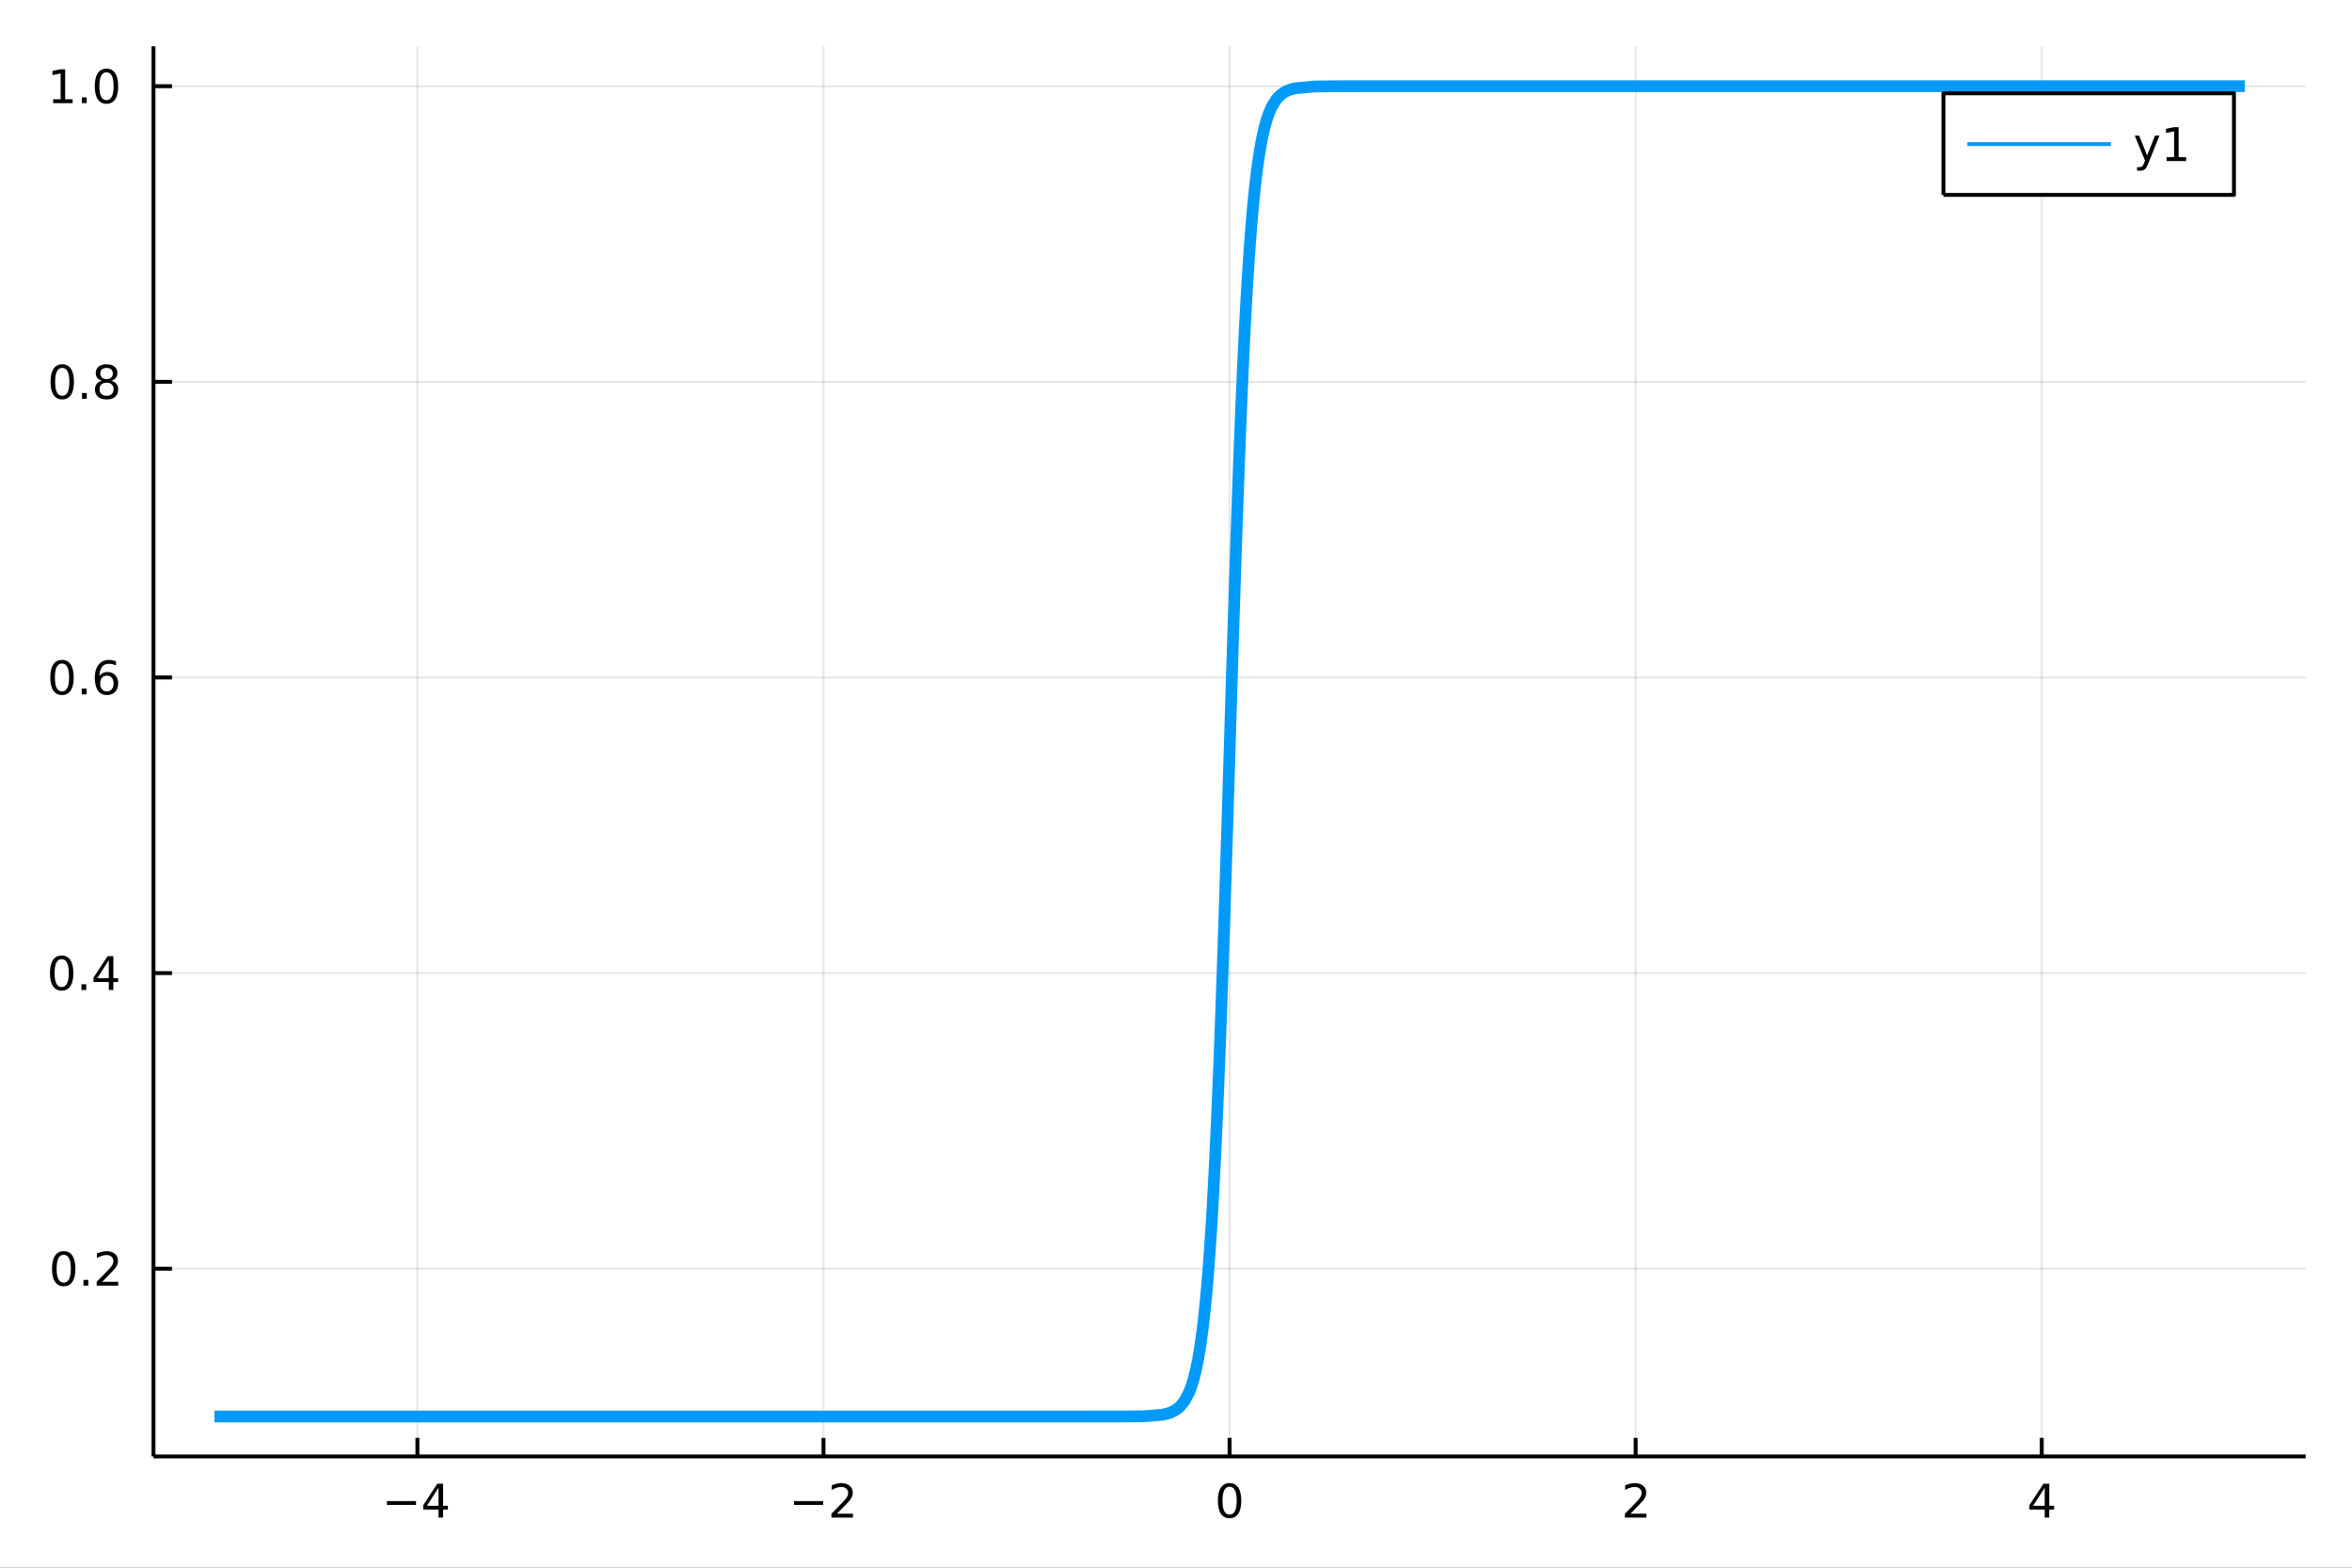 <?xml version="1.0" encoding="utf-8"?>
<svg xmlns="http://www.w3.org/2000/svg" xmlns:xlink="http://www.w3.org/1999/xlink" width="600" height="400" viewBox="0 0 2400 1600">
<rect x="0" y="0" width="2400" height="1600" fill="#333333" stroke="none"/>
<defs>
  <clipPath id="clip050">
    <rect x="0" y="0" width="2400" height="1600"/>
  </clipPath>
</defs>
<path clip-path="url(#clip050)" d="
M0 1600 L2400 1600 L2400 0 L0 0  Z
  " fill="#ffffff" fill-rule="evenodd" fill-opacity="1"/>
<defs>
  <clipPath id="clip051">
    <rect x="480" y="0" width="1681" height="1600"/>
  </clipPath>
</defs>
<path clip-path="url(#clip050)" d="
M156.598 1486.45 L2352.76 1486.45 L2352.76 47.244 L156.598 47.244  Z
  " fill="#ffffff" fill-rule="evenodd" fill-opacity="1"/>
<defs>
  <clipPath id="clip052">
    <rect x="156" y="47" width="2197" height="1440"/>
  </clipPath>
</defs>
<polyline clip-path="url(#clip052)" style="stroke:#000000; stroke-linecap:butt; stroke-linejoin:round; stroke-width:2; stroke-opacity:0.1; fill:none" points="
  425.938,1486.45 425.938,47.244 
  "/>
<polyline clip-path="url(#clip052)" style="stroke:#000000; stroke-linecap:butt; stroke-linejoin:round; stroke-width:2; stroke-opacity:0.1; fill:none" points="
  840.308,1486.45 840.308,47.244 
  "/>
<polyline clip-path="url(#clip052)" style="stroke:#000000; stroke-linecap:butt; stroke-linejoin:round; stroke-width:2; stroke-opacity:0.1; fill:none" points="
  1254.68,1486.45 1254.68,47.244 
  "/>
<polyline clip-path="url(#clip052)" style="stroke:#000000; stroke-linecap:butt; stroke-linejoin:round; stroke-width:2; stroke-opacity:0.1; fill:none" points="
  1669.05,1486.45 1669.05,47.244 
  "/>
<polyline clip-path="url(#clip052)" style="stroke:#000000; stroke-linecap:butt; stroke-linejoin:round; stroke-width:2; stroke-opacity:0.1; fill:none" points="
  2083.42,1486.45 2083.42,47.244 
  "/>
<polyline clip-path="url(#clip050)" style="stroke:#000000; stroke-linecap:butt; stroke-linejoin:round; stroke-width:4; stroke-opacity:1; fill:none" points="
  156.598,1486.45 2352.76,1486.45 
  "/>
<polyline clip-path="url(#clip050)" style="stroke:#000000; stroke-linecap:butt; stroke-linejoin:round; stroke-width:4; stroke-opacity:1; fill:none" points="
  425.938,1486.45 425.938,1467.55 
  "/>
<polyline clip-path="url(#clip050)" style="stroke:#000000; stroke-linecap:butt; stroke-linejoin:round; stroke-width:4; stroke-opacity:1; fill:none" points="
  840.308,1486.45 840.308,1467.55 
  "/>
<polyline clip-path="url(#clip050)" style="stroke:#000000; stroke-linecap:butt; stroke-linejoin:round; stroke-width:4; stroke-opacity:1; fill:none" points="
  1254.68,1486.45 1254.68,1467.55 
  "/>
<polyline clip-path="url(#clip050)" style="stroke:#000000; stroke-linecap:butt; stroke-linejoin:round; stroke-width:4; stroke-opacity:1; fill:none" points="
  1669.05,1486.45 1669.05,1467.55 
  "/>
<polyline clip-path="url(#clip050)" style="stroke:#000000; stroke-linecap:butt; stroke-linejoin:round; stroke-width:4; stroke-opacity:1; fill:none" points="
  2083.42,1486.45 2083.42,1467.55 
  "/>
<path clip-path="url(#clip050)" d="M394.839 1532.02 L424.515 1532.02 L424.515 1535.95 L394.839 1535.95 L394.839 1532.02 Z" fill="#000000" fill-rule="evenodd" fill-opacity="1" /><path clip-path="url(#clip050)" d="M447.454 1518.36 L435.649 1536.81 L447.454 1536.81 L447.454 1518.36 M446.228 1514.29 L452.107 1514.29 L452.107 1536.81 L457.038 1536.81 L457.038 1540.7 L452.107 1540.7 L452.107 1548.85 L447.454 1548.85 L447.454 1540.7 L431.853 1540.7 L431.853 1536.19 L446.228 1514.29 Z" fill="#000000" fill-rule="evenodd" fill-opacity="1" /><path clip-path="url(#clip050)" d="M810.25 1532.02 L839.926 1532.02 L839.926 1535.95 L810.25 1535.95 L810.25 1532.02 Z" fill="#000000" fill-rule="evenodd" fill-opacity="1" /><path clip-path="url(#clip050)" d="M854.046 1544.91 L870.365 1544.91 L870.365 1548.85 L848.421 1548.85 L848.421 1544.91 Q851.083 1542.16 855.666 1537.53 Q860.273 1532.88 861.453 1531.53 Q863.699 1529.01 864.578 1527.27 Q865.481 1525.51 865.481 1523.82 Q865.481 1521.07 863.537 1519.33 Q861.615 1517.6 858.514 1517.6 Q856.315 1517.6 853.861 1518.36 Q851.43 1519.13 848.653 1520.68 L848.653 1515.95 Q851.477 1514.82 853.93 1514.24 Q856.384 1513.66 858.421 1513.66 Q863.791 1513.66 866.986 1516.35 Q870.18 1519.03 870.18 1523.52 Q870.18 1525.65 869.37 1527.57 Q868.583 1529.47 866.477 1532.07 Q865.898 1532.74 862.796 1535.95 Q859.694 1539.15 854.046 1544.91 Z" fill="#000000" fill-rule="evenodd" fill-opacity="1" /><path clip-path="url(#clip050)" d="M1254.68 1517.37 Q1251.07 1517.37 1249.24 1520.93 Q1247.43 1524.47 1247.43 1531.6 Q1247.43 1538.71 1249.24 1542.27 Q1251.07 1545.82 1254.68 1545.82 Q1258.31 1545.82 1260.12 1542.27 Q1261.95 1538.71 1261.95 1531.6 Q1261.95 1524.47 1260.12 1520.93 Q1258.31 1517.37 1254.68 1517.37 M1254.68 1513.66 Q1260.49 1513.66 1263.54 1518.27 Q1266.62 1522.85 1266.62 1531.6 Q1266.62 1540.33 1263.54 1544.94 Q1260.49 1549.52 1254.68 1549.52 Q1248.87 1549.52 1245.79 1544.94 Q1242.73 1540.33 1242.73 1531.6 Q1242.73 1522.85 1245.79 1518.27 Q1248.87 1513.66 1254.68 1513.66 Z" fill="#000000" fill-rule="evenodd" fill-opacity="1" /><path clip-path="url(#clip050)" d="M1663.7 1544.91 L1680.02 1544.91 L1680.02 1548.85 L1658.07 1548.85 L1658.07 1544.91 Q1660.74 1542.16 1665.32 1537.53 Q1669.93 1532.88 1671.11 1531.53 Q1673.35 1529.01 1674.23 1527.27 Q1675.13 1525.51 1675.13 1523.82 Q1675.13 1521.07 1673.19 1519.33 Q1671.27 1517.6 1668.17 1517.6 Q1665.97 1517.6 1663.51 1518.36 Q1661.08 1519.13 1658.31 1520.68 L1658.31 1515.95 Q1661.13 1514.82 1663.58 1514.24 Q1666.04 1513.66 1668.07 1513.66 Q1673.44 1513.66 1676.64 1516.35 Q1679.83 1519.03 1679.83 1523.52 Q1679.83 1525.65 1679.02 1527.57 Q1678.24 1529.47 1676.13 1532.07 Q1675.55 1532.74 1672.45 1535.95 Q1669.35 1539.15 1663.7 1544.91 Z" fill="#000000" fill-rule="evenodd" fill-opacity="1" /><path clip-path="url(#clip050)" d="M2086.43 1518.36 L2074.62 1536.81 L2086.43 1536.81 L2086.43 1518.36 M2085.2 1514.29 L2091.08 1514.29 L2091.08 1536.81 L2096.01 1536.81 L2096.01 1540.7 L2091.08 1540.7 L2091.08 1548.85 L2086.43 1548.85 L2086.43 1540.7 L2070.82 1540.7 L2070.82 1536.19 L2085.2 1514.29 Z" fill="#000000" fill-rule="evenodd" fill-opacity="1" /><polyline clip-path="url(#clip052)" style="stroke:#000000; stroke-linecap:butt; stroke-linejoin:round; stroke-width:2; stroke-opacity:0.1; fill:none" points="
  156.598,1294.86 2352.76,1294.86 
  "/>
<polyline clip-path="url(#clip052)" style="stroke:#000000; stroke-linecap:butt; stroke-linejoin:round; stroke-width:2; stroke-opacity:0.1; fill:none" points="
  156.598,993.136 2352.76,993.136 
  "/>
<polyline clip-path="url(#clip052)" style="stroke:#000000; stroke-linecap:butt; stroke-linejoin:round; stroke-width:2; stroke-opacity:0.1; fill:none" points="
  156.598,691.416 2352.76,691.416 
  "/>
<polyline clip-path="url(#clip052)" style="stroke:#000000; stroke-linecap:butt; stroke-linejoin:round; stroke-width:2; stroke-opacity:0.1; fill:none" points="
  156.598,389.696 2352.76,389.696 
  "/>
<polyline clip-path="url(#clip052)" style="stroke:#000000; stroke-linecap:butt; stroke-linejoin:round; stroke-width:2; stroke-opacity:0.1; fill:none" points="
  156.598,87.976 2352.76,87.976 
  "/>
<polyline clip-path="url(#clip050)" style="stroke:#000000; stroke-linecap:butt; stroke-linejoin:round; stroke-width:4; stroke-opacity:1; fill:none" points="
  156.598,1486.45 156.598,47.244 
  "/>
<polyline clip-path="url(#clip050)" style="stroke:#000000; stroke-linecap:butt; stroke-linejoin:round; stroke-width:4; stroke-opacity:1; fill:none" points="
  156.598,1294.86 175.496,1294.86 
  "/>
<polyline clip-path="url(#clip050)" style="stroke:#000000; stroke-linecap:butt; stroke-linejoin:round; stroke-width:4; stroke-opacity:1; fill:none" points="
  156.598,993.136 175.496,993.136 
  "/>
<polyline clip-path="url(#clip050)" style="stroke:#000000; stroke-linecap:butt; stroke-linejoin:round; stroke-width:4; stroke-opacity:1; fill:none" points="
  156.598,691.416 175.496,691.416 
  "/>
<polyline clip-path="url(#clip050)" style="stroke:#000000; stroke-linecap:butt; stroke-linejoin:round; stroke-width:4; stroke-opacity:1; fill:none" points="
  156.598,389.696 175.496,389.696 
  "/>
<polyline clip-path="url(#clip050)" style="stroke:#000000; stroke-linecap:butt; stroke-linejoin:round; stroke-width:4; stroke-opacity:1; fill:none" points="
  156.598,87.976 175.496,87.976 
  "/>
<path clip-path="url(#clip050)" d="M65.02 1280.65 Q61.409 1280.65 59.58 1284.22 Q57.775 1287.76 57.775 1294.89 Q57.775 1302 59.58 1305.56 Q61.409 1309.1 65.02 1309.1 Q68.654 1309.1 70.46 1305.56 Q72.288 1302 72.288 1294.89 Q72.288 1287.76 70.46 1284.22 Q68.654 1280.65 65.02 1280.65 M65.02 1276.95 Q70.83 1276.95 73.885 1281.56 Q76.964 1286.14 76.964 1294.89 Q76.964 1303.62 73.885 1308.22 Q70.83 1312.81 65.02 1312.81 Q59.21 1312.81 56.131 1308.22 Q53.075 1303.62 53.075 1294.89 Q53.075 1286.14 56.131 1281.56 Q59.21 1276.95 65.02 1276.95 Z" fill="#000000" fill-rule="evenodd" fill-opacity="1" /><path clip-path="url(#clip050)" d="M85.182 1306.26 L90.066 1306.26 L90.066 1312.14 L85.182 1312.14 L85.182 1306.26 Z" fill="#000000" fill-rule="evenodd" fill-opacity="1" /><path clip-path="url(#clip050)" d="M104.279 1308.2 L120.598 1308.2 L120.598 1312.14 L98.654 1312.14 L98.654 1308.2 Q101.316 1305.45 105.899 1300.82 Q110.506 1296.16 111.686 1294.82 Q113.932 1292.3 114.811 1290.56 Q115.714 1288.8 115.714 1287.11 Q115.714 1284.36 113.77 1282.62 Q111.848 1280.89 108.746 1280.89 Q106.547 1280.89 104.094 1281.65 Q101.663 1282.41 98.885 1283.96 L98.885 1279.24 Q101.709 1278.11 104.163 1277.53 Q106.617 1276.95 108.654 1276.95 Q114.024 1276.95 117.219 1279.64 Q120.413 1282.32 120.413 1286.81 Q120.413 1288.94 119.603 1290.86 Q118.816 1292.76 116.709 1295.35 Q116.131 1296.02 113.029 1299.24 Q109.927 1302.44 104.279 1308.2 Z" fill="#000000" fill-rule="evenodd" fill-opacity="1" /><path clip-path="url(#clip050)" d="M62.937 978.935 Q59.325 978.935 57.497 982.499 Q55.691 986.041 55.691 993.171 Q55.691 1000.28 57.497 1003.84 Q59.325 1007.38 62.937 1007.38 Q66.571 1007.38 68.376 1003.84 Q70.205 1000.28 70.205 993.171 Q70.205 986.041 68.376 982.499 Q66.571 978.935 62.937 978.935 M62.937 975.231 Q68.747 975.231 71.802 979.837 Q74.881 984.421 74.881 993.171 Q74.881 1001.9 71.802 1006.5 Q68.747 1011.09 62.937 1011.09 Q57.126 1011.09 54.048 1006.5 Q50.992 1001.9 50.992 993.171 Q50.992 984.421 54.048 979.837 Q57.126 975.231 62.937 975.231 Z" fill="#000000" fill-rule="evenodd" fill-opacity="1" /><path clip-path="url(#clip050)" d="M83.098 1004.54 L87.983 1004.54 L87.983 1010.42 L83.098 1010.42 L83.098 1004.54 Z" fill="#000000" fill-rule="evenodd" fill-opacity="1" /><path clip-path="url(#clip050)" d="M111.015 979.93 L99.21 998.379 L111.015 998.379 L111.015 979.93 M109.788 975.856 L115.668 975.856 L115.668 998.379 L120.598 998.379 L120.598 1002.27 L115.668 1002.27 L115.668 1010.42 L111.015 1010.42 L111.015 1002.27 L95.413 1002.27 L95.413 997.754 L109.788 975.856 Z" fill="#000000" fill-rule="evenodd" fill-opacity="1" /><path clip-path="url(#clip050)" d="M63.261 677.215 Q59.65 677.215 57.821 680.779 Q56.015 684.321 56.015 691.451 Q56.015 698.557 57.821 702.122 Q59.65 705.664 63.261 705.664 Q66.895 705.664 68.7 702.122 Q70.529 698.557 70.529 691.451 Q70.529 684.321 68.7 680.779 Q66.895 677.215 63.261 677.215 M63.261 673.511 Q69.071 673.511 72.126 678.117 Q75.205 682.701 75.205 691.451 Q75.205 700.178 72.126 704.784 Q69.071 709.367 63.261 709.367 Q57.45 709.367 54.372 704.784 Q51.316 700.178 51.316 691.451 Q51.316 682.701 54.372 678.117 Q57.45 673.511 63.261 673.511 Z" fill="#000000" fill-rule="evenodd" fill-opacity="1" /><path clip-path="url(#clip050)" d="M83.422 702.816 L88.307 702.816 L88.307 708.696 L83.422 708.696 L83.422 702.816 Z" fill="#000000" fill-rule="evenodd" fill-opacity="1" /><path clip-path="url(#clip050)" d="M109.071 689.553 Q105.922 689.553 104.071 691.705 Q102.242 693.858 102.242 697.608 Q102.242 701.335 104.071 703.511 Q105.922 705.664 109.071 705.664 Q112.219 705.664 114.047 703.511 Q115.899 701.335 115.899 697.608 Q115.899 693.858 114.047 691.705 Q112.219 689.553 109.071 689.553 M118.353 674.9 L118.353 679.159 Q116.594 678.326 114.788 677.886 Q113.006 677.446 111.246 677.446 Q106.617 677.446 104.163 680.571 Q101.733 683.696 101.385 690.016 Q102.751 688.002 104.811 686.937 Q106.871 685.849 109.348 685.849 Q114.557 685.849 117.566 689.02 Q120.598 692.168 120.598 697.608 Q120.598 702.932 117.45 706.15 Q114.302 709.367 109.071 709.367 Q103.075 709.367 99.904 704.784 Q96.733 700.178 96.733 691.451 Q96.733 683.256 100.621 678.395 Q104.51 673.511 111.061 673.511 Q112.82 673.511 114.603 673.858 Q116.408 674.205 118.353 674.9 Z" fill="#000000" fill-rule="evenodd" fill-opacity="1" /><path clip-path="url(#clip050)" d="M63.515 375.495 Q59.904 375.495 58.075 379.06 Q56.27 382.601 56.27 389.731 Q56.27 396.837 58.075 400.402 Q59.904 403.944 63.515 403.944 Q67.149 403.944 68.955 400.402 Q70.784 396.837 70.784 389.731 Q70.784 382.601 68.955 379.06 Q67.149 375.495 63.515 375.495 M63.515 371.791 Q69.325 371.791 72.381 376.398 Q75.46 380.981 75.46 389.731 Q75.46 398.458 72.381 403.064 Q69.325 407.647 63.515 407.647 Q57.705 407.647 54.626 403.064 Q51.571 398.458 51.571 389.731 Q51.571 380.981 54.626 376.398 Q57.705 371.791 63.515 371.791 Z" fill="#000000" fill-rule="evenodd" fill-opacity="1" /><path clip-path="url(#clip050)" d="M83.677 401.097 L88.561 401.097 L88.561 406.976 L83.677 406.976 L83.677 401.097 Z" fill="#000000" fill-rule="evenodd" fill-opacity="1" /><path clip-path="url(#clip050)" d="M108.746 390.564 Q105.413 390.564 103.492 392.347 Q101.594 394.129 101.594 397.254 Q101.594 400.379 103.492 402.161 Q105.413 403.944 108.746 403.944 Q112.08 403.944 114.001 402.161 Q115.922 400.356 115.922 397.254 Q115.922 394.129 114.001 392.347 Q112.103 390.564 108.746 390.564 M104.071 388.573 Q101.061 387.833 99.371 385.773 Q97.705 383.712 97.705 380.749 Q97.705 376.606 100.645 374.199 Q103.608 371.791 108.746 371.791 Q113.908 371.791 116.848 374.199 Q119.788 376.606 119.788 380.749 Q119.788 383.712 118.098 385.773 Q116.432 387.833 113.445 388.573 Q116.825 389.361 118.7 391.652 Q120.598 393.944 120.598 397.254 Q120.598 402.277 117.52 404.962 Q114.464 407.647 108.746 407.647 Q103.029 407.647 99.95 404.962 Q96.895 402.277 96.895 397.254 Q96.895 393.944 98.793 391.652 Q100.691 389.361 104.071 388.573 M102.358 381.189 Q102.358 383.874 104.024 385.379 Q105.714 386.884 108.746 386.884 Q111.756 386.884 113.445 385.379 Q115.158 383.874 115.158 381.189 Q115.158 378.504 113.445 376.999 Q111.756 375.495 108.746 375.495 Q105.714 375.495 104.024 376.999 Q102.358 378.504 102.358 381.189 Z" fill="#000000" fill-rule="evenodd" fill-opacity="1" /><path clip-path="url(#clip050)" d="M54.233 101.321 L61.872 101.321 L61.872 74.956 L53.562 76.622 L53.562 72.363 L61.825 70.696 L66.501 70.696 L66.501 101.321 L74.14 101.321 L74.14 105.256 L54.233 105.256 L54.233 101.321 Z" fill="#000000" fill-rule="evenodd" fill-opacity="1" /><path clip-path="url(#clip050)" d="M83.585 99.377 L88.469 99.377 L88.469 105.256 L83.585 105.256 L83.585 99.377 Z" fill="#000000" fill-rule="evenodd" fill-opacity="1" /><path clip-path="url(#clip050)" d="M108.654 73.775 Q105.043 73.775 103.214 77.34 Q101.409 80.881 101.409 88.011 Q101.409 95.117 103.214 98.682 Q105.043 102.224 108.654 102.224 Q112.288 102.224 114.094 98.682 Q115.922 95.117 115.922 88.011 Q115.922 80.881 114.094 77.34 Q112.288 73.775 108.654 73.775 M108.654 70.071 Q114.464 70.071 117.52 74.678 Q120.598 79.261 120.598 88.011 Q120.598 96.738 117.52 101.344 Q114.464 105.928 108.654 105.928 Q102.844 105.928 99.765 101.344 Q96.71 96.738 96.71 88.011 Q96.71 79.261 99.765 74.678 Q102.844 70.071 108.654 70.071 Z" fill="#000000" fill-rule="evenodd" fill-opacity="1" /><polyline clip-path="url(#clip052)" style="stroke:#009af9; stroke-linecap:butt; stroke-linejoin:round; stroke-width:12; stroke-opacity:1; fill:none" points="
  218.754,1445.72 232.242,1445.72 356.966,1445.72 431.92,1445.72 495.293,1445.72 564.133,1445.72 627.598,1445.72 695.639,1445.72 774.471,1445.72 844.528,1445.72 
  905.961,1445.72 972.94,1445.72 1040.32,1445.72 1077.56,1445.72 1114.81,1445.71 1132.53,1445.71 1150.25,1445.66 1167.97,1445.4 1185.69,1443.98 1190.3,1443.01 
  1194.9,1441.49 1199.51,1439.14 1204.11,1435.49 1208.72,1429.83 1213.33,1421.1 1215.63,1415.1 1217.93,1407.7 1220.24,1398.56 1222.54,1387.32 1224.84,1373.56 
  1227.14,1356.77 1228.3,1347.07 1229.45,1336.41 1230.6,1324.7 1231.75,1311.88 1232.9,1297.86 1234.05,1282.56 1235.2,1265.92 1236.36,1247.86 1237.51,1228.32 
  1238.66,1207.25 1239.81,1184.6 1240.96,1160.36 1242.11,1134.5 1243.27,1107.03 1244.42,1078 1245.57,1047.45 1246.72,1015.46 1247.87,982.145 1249.02,947.636 
  1250.17,912.091 1252.48,838.638 1254.78,763.444 1257.08,688.334 1259.39,615.123 1261.33,556.178 1263.26,500.549 1264.23,474.178 1265.2,448.848 1266.17,424.605 
  1267.14,401.478 1268.11,379.486 1269.08,358.637 1270.05,338.928 1271.02,320.347 1271.99,302.876 1272.96,286.486 1273.93,271.146 1274.9,256.818 1275.87,243.463 
  1276.84,231.037 1277.8,219.496 1278.77,208.793 1280.71,189.717 1282.65,173.446 1284.59,159.628 1286.53,147.939 1288.47,138.082 1290.41,129.794 1292.34,122.84 
  1294.28,117.017 1296.22,112.148 1298.16,108.084 1302.04,101.87 1305.92,97.563 1309.79,94.584 1313.67,92.528 1317.55,91.11 1321.42,90.133 1340.36,88.323 
  1359.3,88.032 1378.23,87.985 1397.17,87.978 1431.86,87.976 1466.55,87.976 1530.63,87.976 1595.54,87.976 1668.29,87.976 1734.21,87.976 1809.69,87.976 
  1879.57,87.976 1948.47,87.976 2015.36,87.976 2083.94,87.976 2159.07,87.976 2268.21,87.976 2290.6,87.976 
  "/>
<path clip-path="url(#clip050)" d="
M1983.1 198.898 L2279.55 198.898 L2279.55 95.218 L1983.1 95.218  Z
  " fill="#ffffff" fill-rule="evenodd" fill-opacity="1"/>
<polyline clip-path="url(#clip050)" style="stroke:#000000; stroke-linecap:butt; stroke-linejoin:round; stroke-width:4; stroke-opacity:1; fill:none" points="
  1983.1,198.898 2279.55,198.898 2279.55,95.218 1983.1,95.218 1983.1,198.898 
  "/>
<polyline clip-path="url(#clip050)" style="stroke:#009af9; stroke-linecap:butt; stroke-linejoin:round; stroke-width:4; stroke-opacity:1; fill:none" points="
  2007.5,147.058 2153.92,147.058 
  "/>
<path clip-path="url(#clip050)" d="M2192.16 166.745 Q2190.35 171.375 2188.64 172.787 Q2186.93 174.199 2184.06 174.199 L2180.65 174.199 L2180.65 170.634 L2183.15 170.634 Q2184.91 170.634 2185.89 169.8 Q2186.86 168.967 2188.04 165.865 L2188.8 163.921 L2178.32 138.412 L2182.83 138.412 L2190.93 158.689 L2199.03 138.412 L2203.55 138.412 L2192.16 166.745 Z" fill="#000000" fill-rule="evenodd" fill-opacity="1" /><path clip-path="url(#clip050)" d="M2210.84 160.402 L2218.48 160.402 L2218.48 134.037 L2210.17 135.703 L2210.17 131.444 L2218.43 129.778 L2223.11 129.778 L2223.11 160.402 L2230.75 160.402 L2230.75 164.338 L2210.84 164.338 L2210.84 160.402 Z" fill="#000000" fill-rule="evenodd" fill-opacity="1" /></svg>
